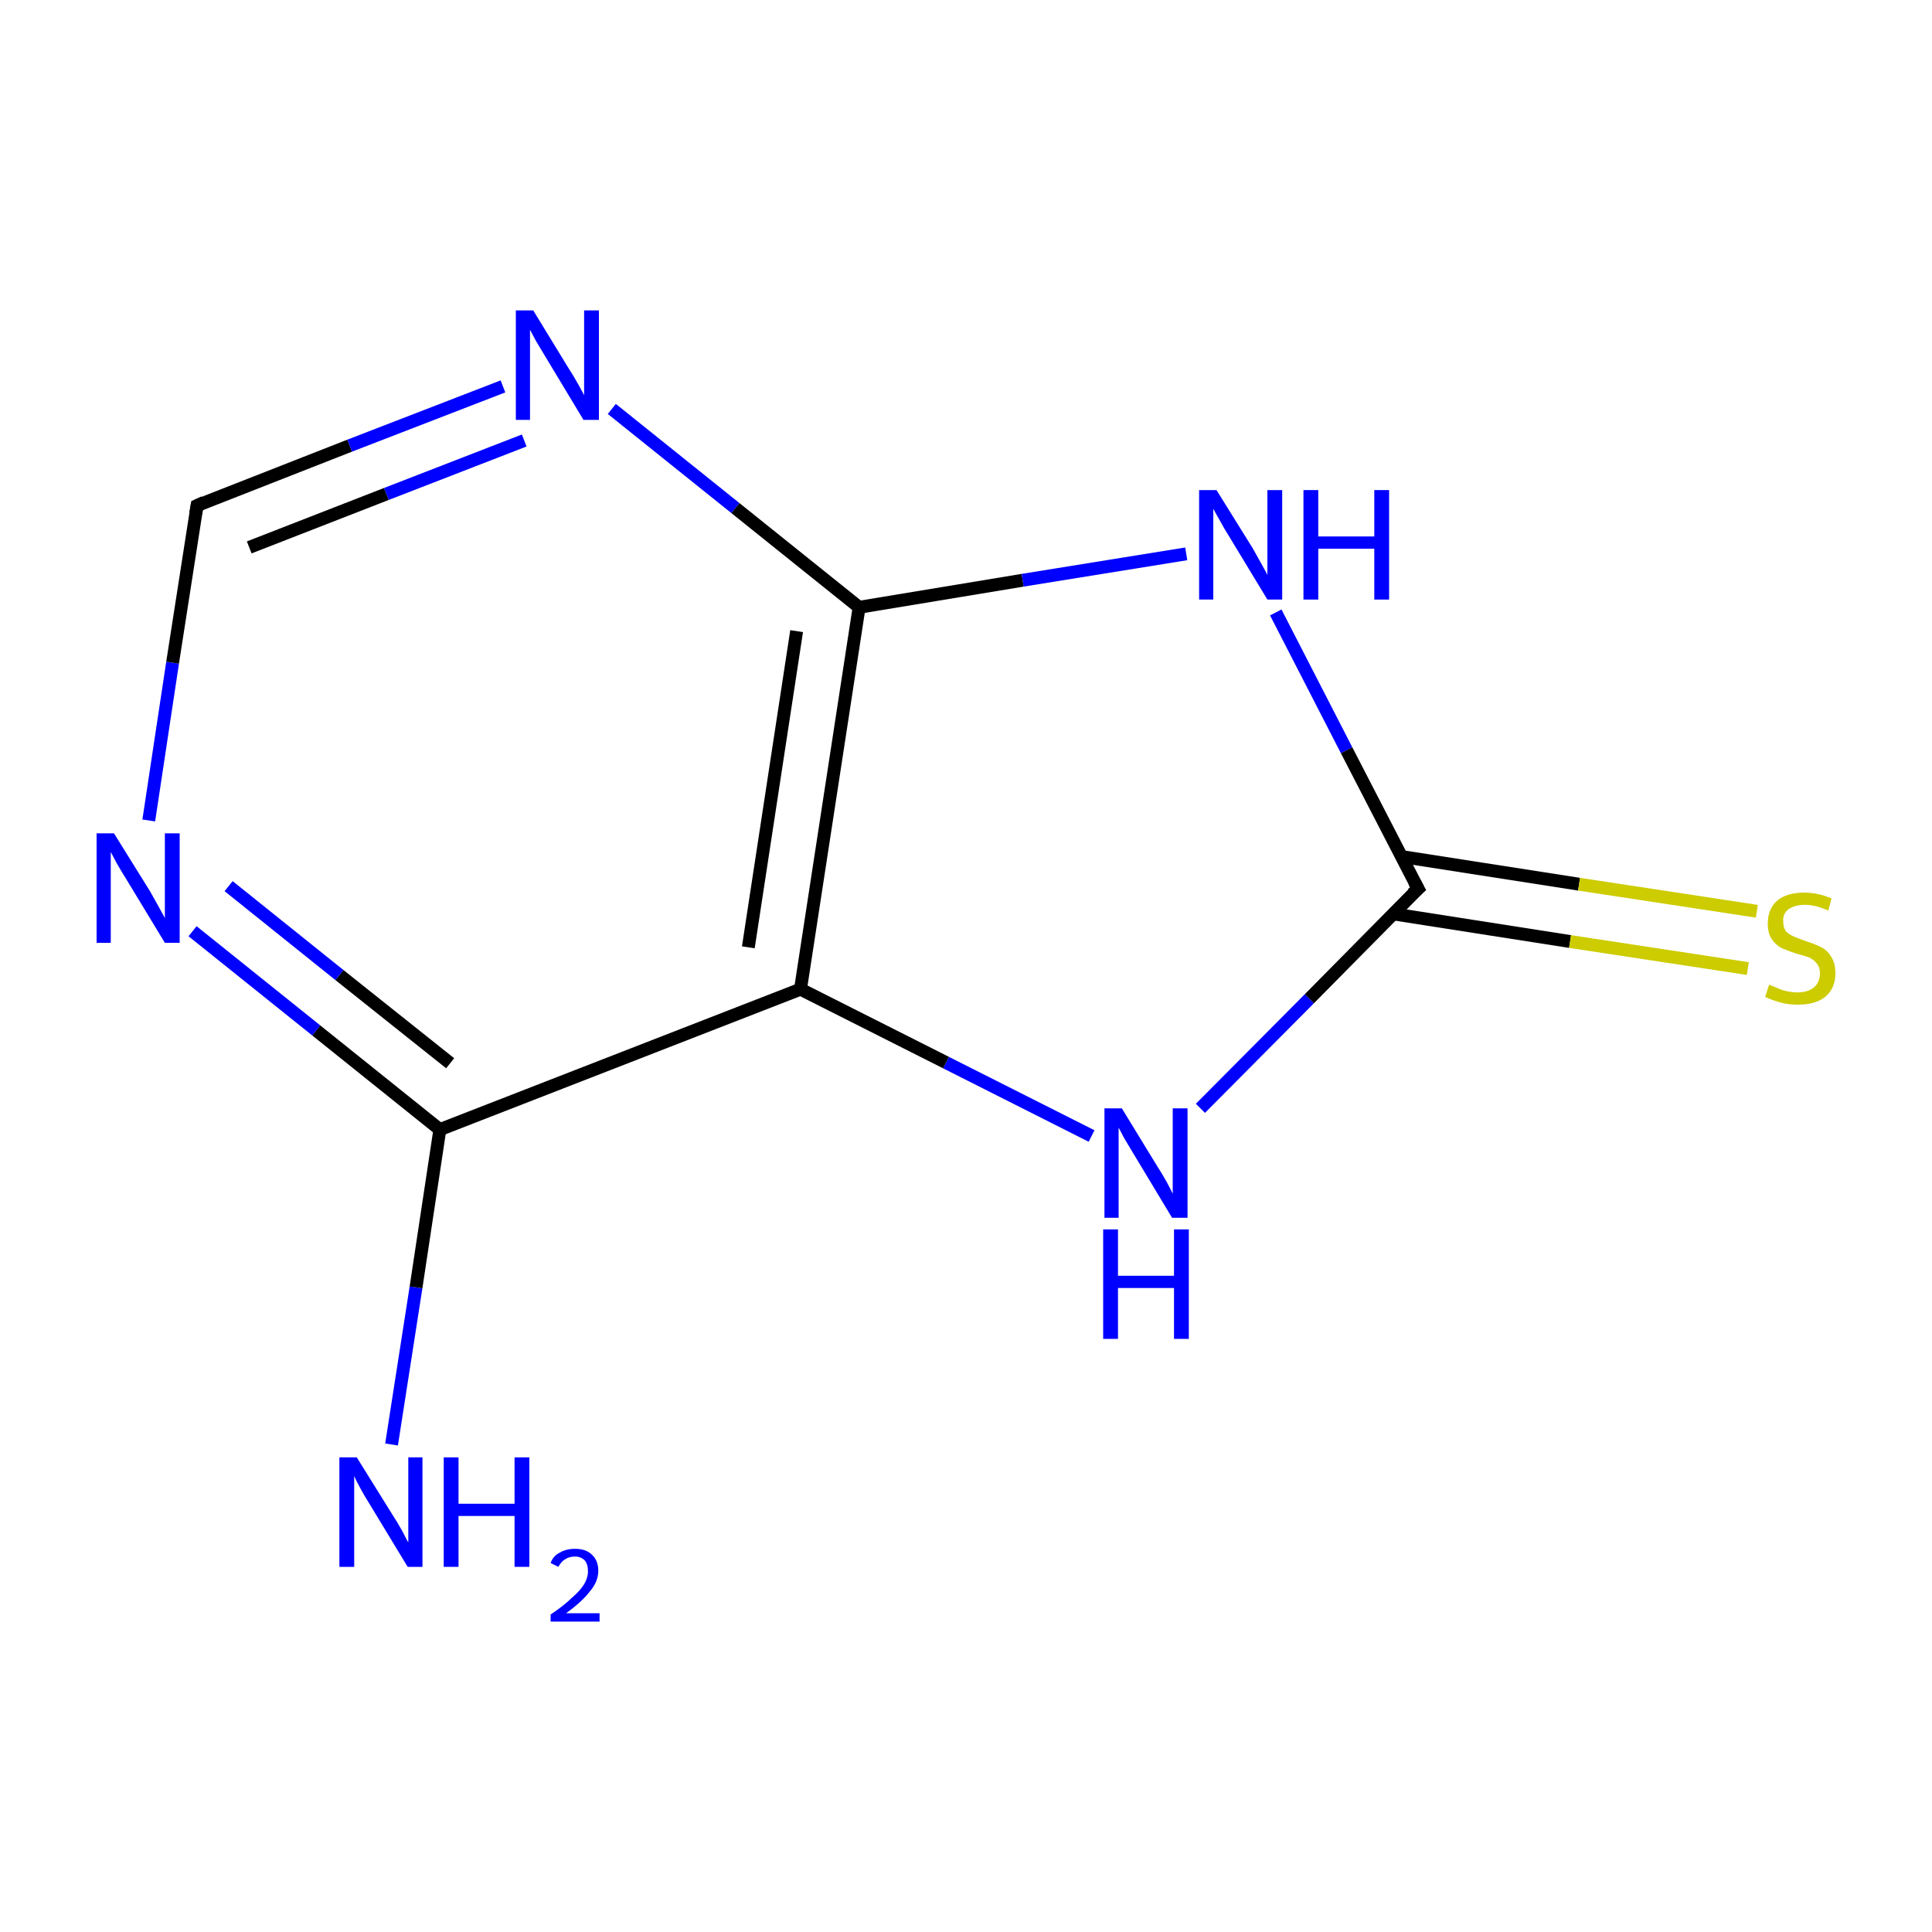 <?xml version='1.0' encoding='iso-8859-1'?>
<svg version='1.1' baseProfile='full'
              xmlns='http://www.w3.org/2000/svg'
                      xmlns:rdkit='http://www.rdkit.org/xml'
                      xmlns:xlink='http://www.w3.org/1999/xlink'
                  xml:space='preserve'
width='300px' height='300px' viewBox='0 0 300 300'>
<!-- END OF HEADER -->
<rect style='opacity:1.0;fill:#FFFFFF;stroke:none' width='300.0' height='300.0' x='0.0' y='0.0'> </rect>
<path class='bond-0 atom-0 atom-1' d='M 60.8,224.3 L 64.6,199.9' style='fill:none;fill-rule:evenodd;stroke:#0000FF;stroke-width:2.0px;stroke-linecap:butt;stroke-linejoin:miter;stroke-opacity:1' />
<path class='bond-0 atom-0 atom-1' d='M 64.6,199.9 L 68.3,175.4' style='fill:none;fill-rule:evenodd;stroke:#000000;stroke-width:2.0px;stroke-linecap:butt;stroke-linejoin:miter;stroke-opacity:1' />
<path class='bond-1 atom-1 atom-2' d='M 68.3,175.4 L 49.1,160.0' style='fill:none;fill-rule:evenodd;stroke:#000000;stroke-width:2.0px;stroke-linecap:butt;stroke-linejoin:miter;stroke-opacity:1' />
<path class='bond-1 atom-1 atom-2' d='M 49.1,160.0 L 29.9,144.6' style='fill:none;fill-rule:evenodd;stroke:#0000FF;stroke-width:2.0px;stroke-linecap:butt;stroke-linejoin:miter;stroke-opacity:1' />
<path class='bond-1 atom-1 atom-2' d='M 69.9,165.1 L 52.7,151.4' style='fill:none;fill-rule:evenodd;stroke:#000000;stroke-width:2.0px;stroke-linecap:butt;stroke-linejoin:miter;stroke-opacity:1' />
<path class='bond-1 atom-1 atom-2' d='M 52.7,151.4 L 35.5,137.6' style='fill:none;fill-rule:evenodd;stroke:#0000FF;stroke-width:2.0px;stroke-linecap:butt;stroke-linejoin:miter;stroke-opacity:1' />
<path class='bond-2 atom-2 atom-3' d='M 23.1,127.4 L 26.8,102.9' style='fill:none;fill-rule:evenodd;stroke:#0000FF;stroke-width:2.0px;stroke-linecap:butt;stroke-linejoin:miter;stroke-opacity:1' />
<path class='bond-2 atom-2 atom-3' d='M 26.8,102.9 L 30.6,78.5' style='fill:none;fill-rule:evenodd;stroke:#000000;stroke-width:2.0px;stroke-linecap:butt;stroke-linejoin:miter;stroke-opacity:1' />
<path class='bond-3 atom-3 atom-4' d='M 30.6,78.5 L 54.3,69.2' style='fill:none;fill-rule:evenodd;stroke:#000000;stroke-width:2.0px;stroke-linecap:butt;stroke-linejoin:miter;stroke-opacity:1' />
<path class='bond-3 atom-3 atom-4' d='M 54.3,69.2 L 78.1,60.0' style='fill:none;fill-rule:evenodd;stroke:#0000FF;stroke-width:2.0px;stroke-linecap:butt;stroke-linejoin:miter;stroke-opacity:1' />
<path class='bond-3 atom-3 atom-4' d='M 38.7,85.0 L 60.0,76.7' style='fill:none;fill-rule:evenodd;stroke:#000000;stroke-width:2.0px;stroke-linecap:butt;stroke-linejoin:miter;stroke-opacity:1' />
<path class='bond-3 atom-3 atom-4' d='M 60.0,76.7 L 81.4,68.4' style='fill:none;fill-rule:evenodd;stroke:#0000FF;stroke-width:2.0px;stroke-linecap:butt;stroke-linejoin:miter;stroke-opacity:1' />
<path class='bond-4 atom-4 atom-5' d='M 95.0,63.5 L 114.2,78.9' style='fill:none;fill-rule:evenodd;stroke:#0000FF;stroke-width:2.0px;stroke-linecap:butt;stroke-linejoin:miter;stroke-opacity:1' />
<path class='bond-4 atom-4 atom-5' d='M 114.2,78.9 L 133.4,94.3' style='fill:none;fill-rule:evenodd;stroke:#000000;stroke-width:2.0px;stroke-linecap:butt;stroke-linejoin:miter;stroke-opacity:1' />
<path class='bond-5 atom-5 atom-6' d='M 133.4,94.3 L 158.8,90.1' style='fill:none;fill-rule:evenodd;stroke:#000000;stroke-width:2.0px;stroke-linecap:butt;stroke-linejoin:miter;stroke-opacity:1' />
<path class='bond-5 atom-5 atom-6' d='M 158.8,90.1 L 184.2,86.0' style='fill:none;fill-rule:evenodd;stroke:#0000FF;stroke-width:2.0px;stroke-linecap:butt;stroke-linejoin:miter;stroke-opacity:1' />
<path class='bond-6 atom-6 atom-7' d='M 198.1,95.1 L 209.1,116.5' style='fill:none;fill-rule:evenodd;stroke:#0000FF;stroke-width:2.0px;stroke-linecap:butt;stroke-linejoin:miter;stroke-opacity:1' />
<path class='bond-6 atom-6 atom-7' d='M 209.1,116.5 L 220.2,138.0' style='fill:none;fill-rule:evenodd;stroke:#000000;stroke-width:2.0px;stroke-linecap:butt;stroke-linejoin:miter;stroke-opacity:1' />
<path class='bond-7 atom-7 atom-8' d='M 216.3,141.9 L 243.8,146.2' style='fill:none;fill-rule:evenodd;stroke:#000000;stroke-width:2.0px;stroke-linecap:butt;stroke-linejoin:miter;stroke-opacity:1' />
<path class='bond-7 atom-7 atom-8' d='M 243.8,146.2 L 271.4,150.4' style='fill:none;fill-rule:evenodd;stroke:#CCCC00;stroke-width:2.0px;stroke-linecap:butt;stroke-linejoin:miter;stroke-opacity:1' />
<path class='bond-7 atom-7 atom-8' d='M 217.6,133.0 L 245.2,137.3' style='fill:none;fill-rule:evenodd;stroke:#000000;stroke-width:2.0px;stroke-linecap:butt;stroke-linejoin:miter;stroke-opacity:1' />
<path class='bond-7 atom-7 atom-8' d='M 245.2,137.3 L 272.8,141.5' style='fill:none;fill-rule:evenodd;stroke:#CCCC00;stroke-width:2.0px;stroke-linecap:butt;stroke-linejoin:miter;stroke-opacity:1' />
<path class='bond-8 atom-7 atom-9' d='M 220.2,138.0 L 203.3,155.1' style='fill:none;fill-rule:evenodd;stroke:#000000;stroke-width:2.0px;stroke-linecap:butt;stroke-linejoin:miter;stroke-opacity:1' />
<path class='bond-8 atom-7 atom-9' d='M 203.3,155.1 L 186.4,172.1' style='fill:none;fill-rule:evenodd;stroke:#0000FF;stroke-width:2.0px;stroke-linecap:butt;stroke-linejoin:miter;stroke-opacity:1' />
<path class='bond-9 atom-9 atom-10' d='M 169.5,176.4 L 146.9,165.0' style='fill:none;fill-rule:evenodd;stroke:#0000FF;stroke-width:2.0px;stroke-linecap:butt;stroke-linejoin:miter;stroke-opacity:1' />
<path class='bond-9 atom-9 atom-10' d='M 146.9,165.0 L 124.3,153.6' style='fill:none;fill-rule:evenodd;stroke:#000000;stroke-width:2.0px;stroke-linecap:butt;stroke-linejoin:miter;stroke-opacity:1' />
<path class='bond-10 atom-10 atom-1' d='M 124.3,153.6 L 68.3,175.4' style='fill:none;fill-rule:evenodd;stroke:#000000;stroke-width:2.0px;stroke-linecap:butt;stroke-linejoin:miter;stroke-opacity:1' />
<path class='bond-11 atom-10 atom-5' d='M 124.3,153.6 L 133.4,94.3' style='fill:none;fill-rule:evenodd;stroke:#000000;stroke-width:2.0px;stroke-linecap:butt;stroke-linejoin:miter;stroke-opacity:1' />
<path class='bond-11 atom-10 atom-5' d='M 116.2,147.1 L 123.7,98.0' style='fill:none;fill-rule:evenodd;stroke:#000000;stroke-width:2.0px;stroke-linecap:butt;stroke-linejoin:miter;stroke-opacity:1' />
<path d='M 30.4,79.7 L 30.6,78.5 L 31.7,78.0' style='fill:none;stroke:#000000;stroke-width:2.0px;stroke-linecap:butt;stroke-linejoin:miter;stroke-miterlimit:10;stroke-opacity:1;' />
<path d='M 219.6,136.9 L 220.2,138.0 L 219.3,138.8' style='fill:none;stroke:#000000;stroke-width:2.0px;stroke-linecap:butt;stroke-linejoin:miter;stroke-miterlimit:10;stroke-opacity:1;' />
<path class='atom-0' d='M 55.4 226.3
L 61.0 235.3
Q 61.6 236.2, 62.5 237.8
Q 63.3 239.4, 63.4 239.5
L 63.4 226.3
L 65.6 226.3
L 65.6 243.3
L 63.3 243.3
L 57.3 233.4
Q 56.6 232.3, 55.9 231.0
Q 55.2 229.7, 55.0 229.2
L 55.0 243.3
L 52.7 243.3
L 52.7 226.3
L 55.4 226.3
' fill='#0000FF'/>
<path class='atom-0' d='M 68.9 226.3
L 71.2 226.3
L 71.2 233.5
L 79.9 233.5
L 79.9 226.3
L 82.2 226.3
L 82.2 243.3
L 79.9 243.3
L 79.9 235.4
L 71.2 235.4
L 71.2 243.3
L 68.9 243.3
L 68.9 226.3
' fill='#0000FF'/>
<path class='atom-0' d='M 85.5 242.7
Q 85.9 241.6, 86.9 241.1
Q 87.9 240.5, 89.3 240.5
Q 91.0 240.5, 91.9 241.4
Q 92.9 242.3, 92.9 243.9
Q 92.9 245.6, 91.6 247.1
Q 90.4 248.7, 87.9 250.5
L 93.1 250.5
L 93.1 251.8
L 85.5 251.8
L 85.5 250.7
Q 87.6 249.3, 88.8 248.1
Q 90.1 247.0, 90.7 246.0
Q 91.3 245.0, 91.3 244.0
Q 91.3 242.9, 90.8 242.3
Q 90.2 241.7, 89.3 241.7
Q 88.4 241.7, 87.8 242.1
Q 87.2 242.4, 86.7 243.3
L 85.5 242.7
' fill='#0000FF'/>
<path class='atom-2' d='M 17.7 129.4
L 23.3 138.4
Q 23.8 139.3, 24.7 140.9
Q 25.6 142.5, 25.6 142.6
L 25.6 129.4
L 27.9 129.4
L 27.9 146.4
L 25.6 146.4
L 19.6 136.5
Q 18.9 135.4, 18.1 134.0
Q 17.4 132.7, 17.2 132.3
L 17.2 146.4
L 15.0 146.4
L 15.0 129.4
L 17.7 129.4
' fill='#0000FF'/>
<path class='atom-4' d='M 82.8 48.2
L 88.3 57.2
Q 88.9 58.1, 89.8 59.7
Q 90.7 61.3, 90.7 61.4
L 90.7 48.2
L 93.0 48.2
L 93.0 65.2
L 90.6 65.2
L 84.7 55.4
Q 84.0 54.2, 83.2 52.9
Q 82.5 51.6, 82.3 51.2
L 82.3 65.2
L 80.1 65.2
L 80.1 48.2
L 82.8 48.2
' fill='#0000FF'/>
<path class='atom-6' d='M 188.9 76.1
L 194.5 85.1
Q 195.0 86.0, 195.9 87.6
Q 196.8 89.2, 196.8 89.3
L 196.8 76.1
L 199.1 76.1
L 199.1 93.1
L 196.8 93.1
L 190.8 83.2
Q 190.1 82.1, 189.4 80.8
Q 188.6 79.4, 188.4 79.0
L 188.4 93.1
L 186.2 93.1
L 186.2 76.1
L 188.9 76.1
' fill='#0000FF'/>
<path class='atom-6' d='M 202.4 76.1
L 204.7 76.1
L 204.7 83.3
L 213.4 83.3
L 213.4 76.1
L 215.7 76.1
L 215.7 93.1
L 213.4 93.1
L 213.4 85.2
L 204.7 85.2
L 204.7 93.1
L 202.4 93.1
L 202.4 76.1
' fill='#0000FF'/>
<path class='atom-8' d='M 274.7 152.9
Q 274.9 153.0, 275.7 153.3
Q 276.5 153.7, 277.4 153.9
Q 278.3 154.1, 279.1 154.1
Q 280.7 154.1, 281.7 153.3
Q 282.6 152.5, 282.6 151.1
Q 282.6 150.2, 282.1 149.6
Q 281.7 149.1, 281.0 148.7
Q 280.2 148.4, 279.0 148.1
Q 277.5 147.6, 276.6 147.2
Q 275.7 146.7, 275.1 145.8
Q 274.5 144.9, 274.5 143.4
Q 274.5 141.2, 275.9 139.9
Q 277.4 138.6, 280.2 138.6
Q 282.2 138.6, 284.4 139.5
L 283.9 141.4
Q 281.9 140.5, 280.3 140.5
Q 278.7 140.5, 277.7 141.2
Q 276.8 141.9, 276.9 143.1
Q 276.9 144.0, 277.3 144.6
Q 277.8 145.1, 278.5 145.4
Q 279.2 145.7, 280.3 146.1
Q 281.9 146.6, 282.8 147.1
Q 283.7 147.5, 284.3 148.5
Q 285.0 149.5, 285.0 151.1
Q 285.0 153.5, 283.4 154.8
Q 281.9 156.0, 279.2 156.0
Q 277.7 156.0, 276.6 155.7
Q 275.4 155.4, 274.1 154.8
L 274.7 152.9
' fill='#CCCC00'/>
<path class='atom-9' d='M 174.2 172.1
L 179.7 181.1
Q 180.3 182.0, 181.2 183.6
Q 182.1 185.3, 182.1 185.4
L 182.1 172.1
L 184.4 172.1
L 184.4 189.1
L 182.0 189.1
L 176.1 179.3
Q 175.4 178.1, 174.6 176.8
Q 173.9 175.5, 173.7 175.1
L 173.7 189.1
L 171.5 189.1
L 171.5 172.1
L 174.2 172.1
' fill='#0000FF'/>
<path class='atom-9' d='M 171.3 190.9
L 173.6 190.9
L 173.6 198.1
L 182.3 198.1
L 182.3 190.9
L 184.6 190.9
L 184.6 207.9
L 182.3 207.9
L 182.3 200.0
L 173.6 200.0
L 173.6 207.9
L 171.3 207.9
L 171.3 190.9
' fill='#0000FF'/>
</svg>
